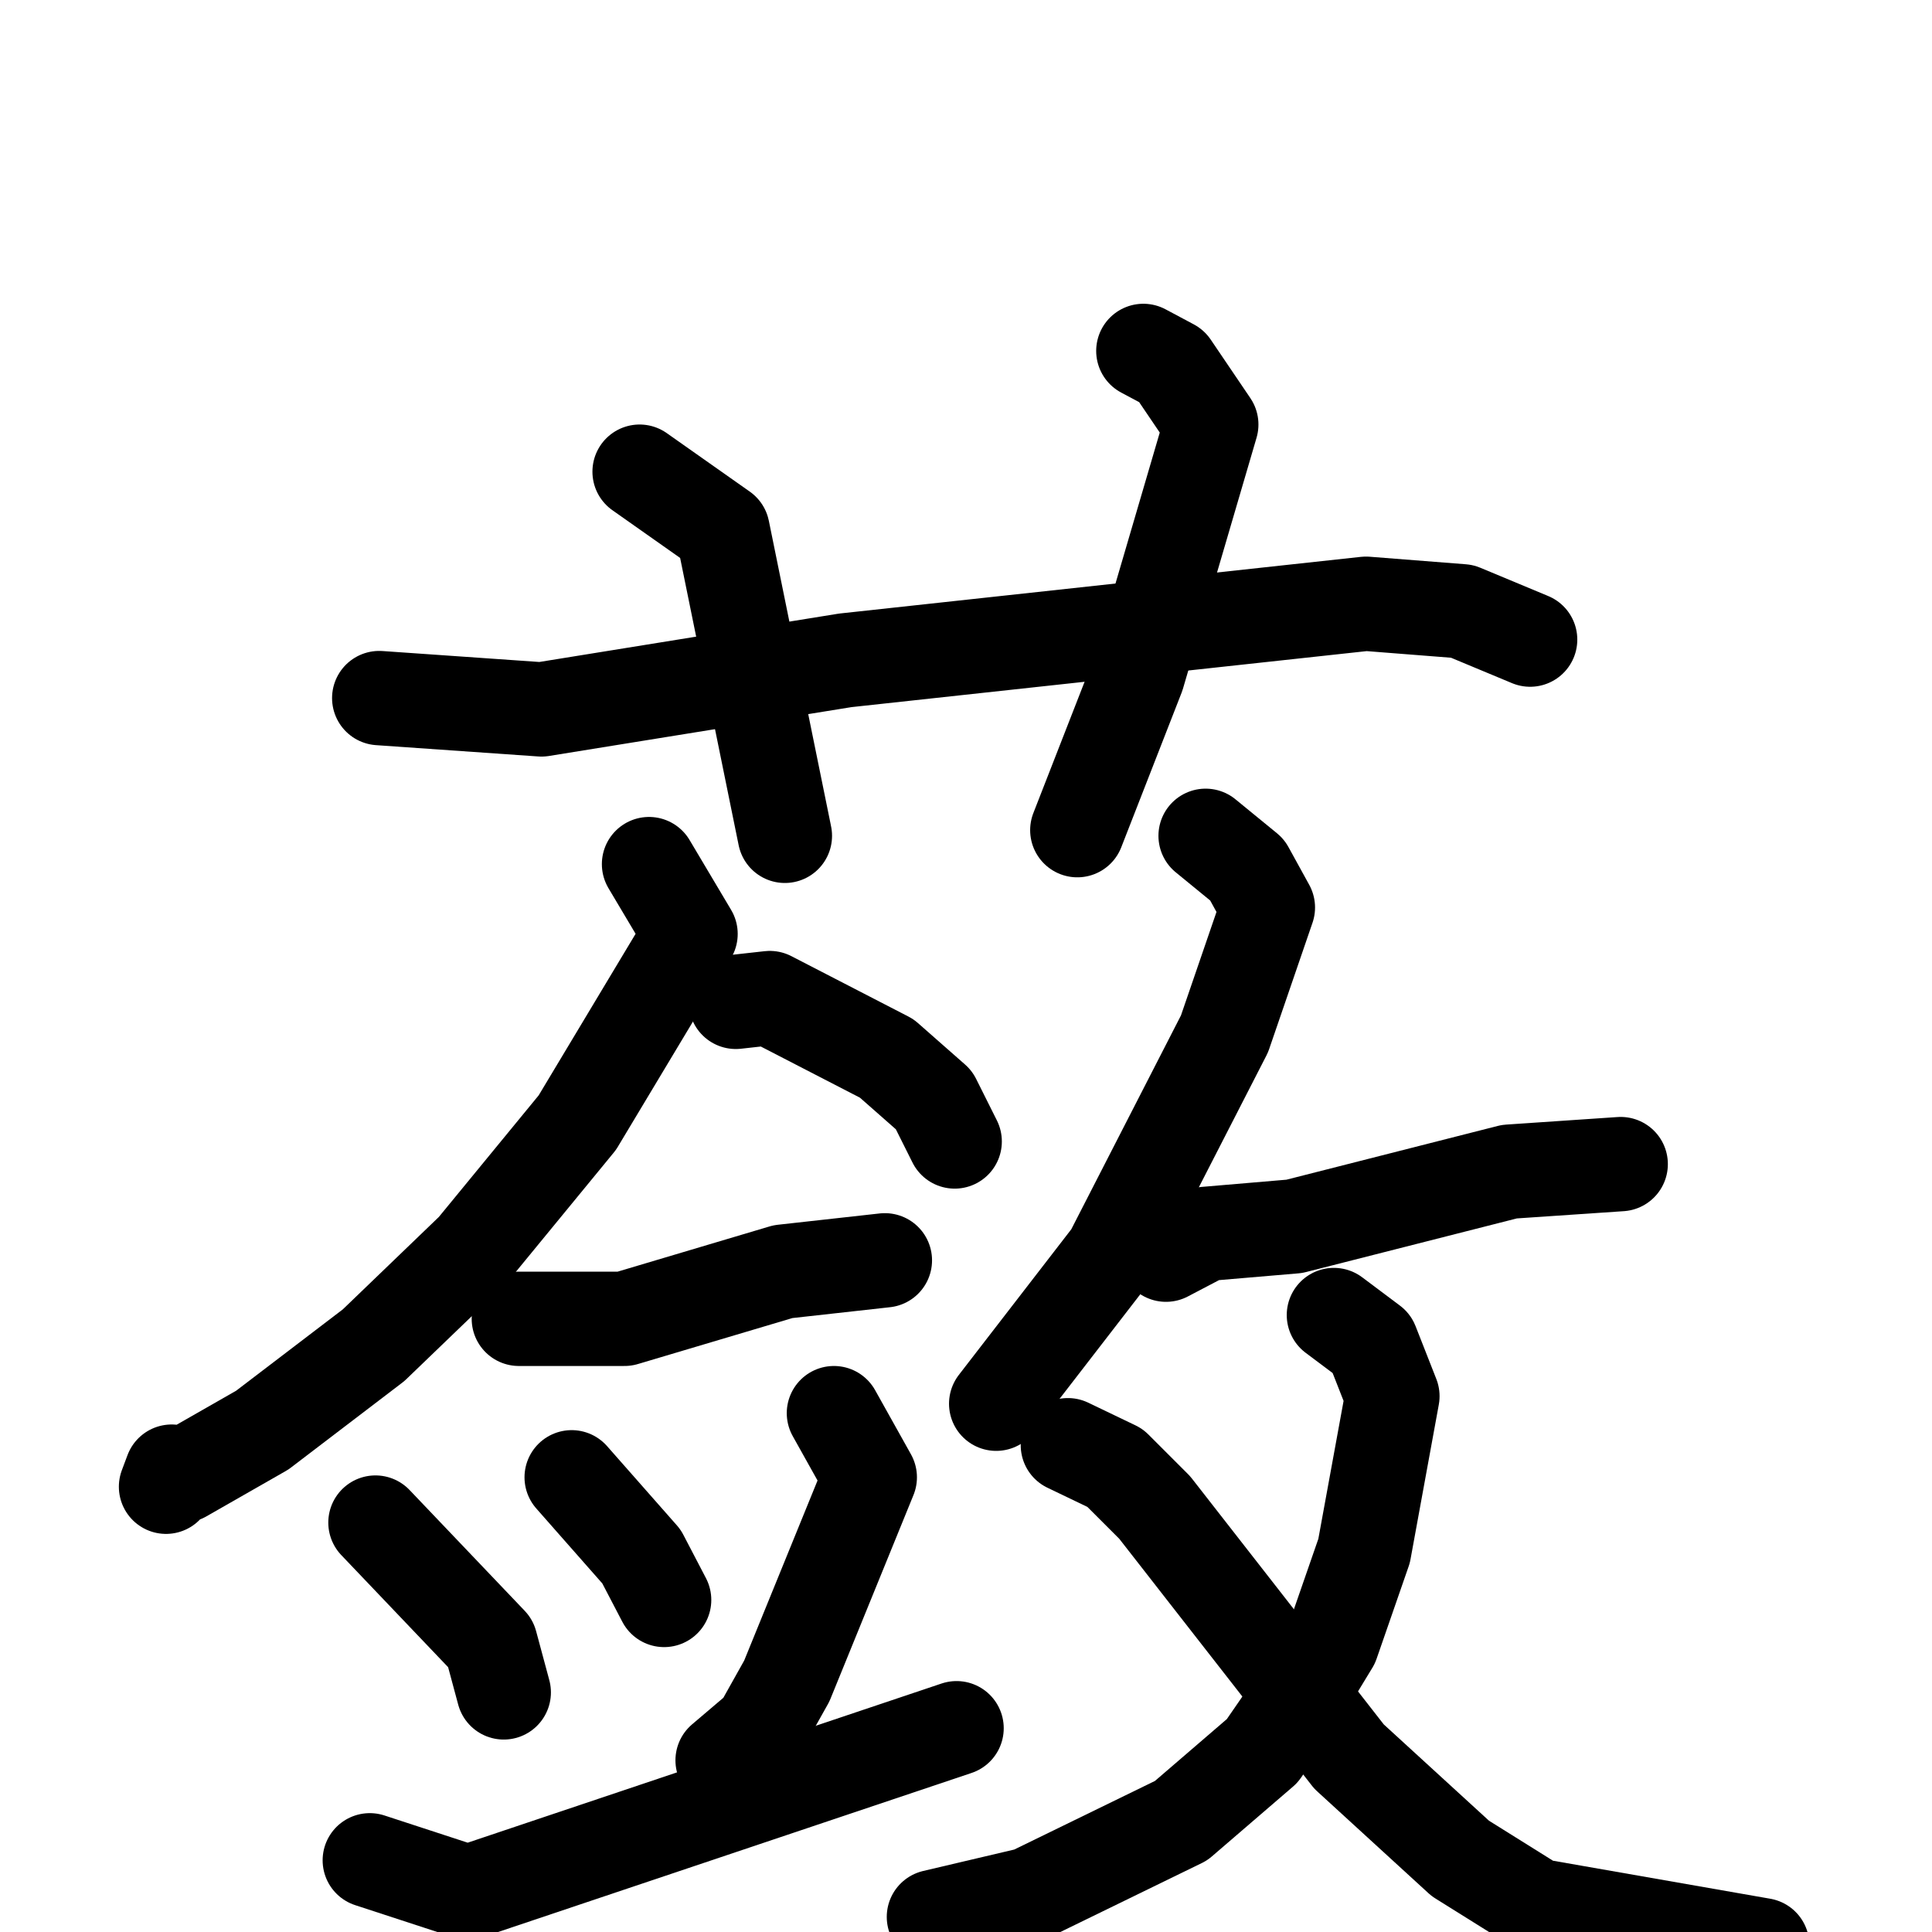 <svg xmlns="http://www.w3.org/2000/svg" viewBox="0 0 1024 1024">
  <g style="fill:none;stroke:#000000;stroke-width:50;stroke-linecap:round;stroke-linejoin:round;" transform="scale(1, 1) translate(0, 0)">
    <path d="M 201.0,370.0 L 287.0,376.0 L 448.0,350.0 L 724.0,320.0 L 775.0,324.0 L 811.0,339.0"/>
    <path d="M 339.0,250.0 L 383.0,281.0 L 416.0,443.0"/>
    <path d="M 606.0,186.0 L 621.0,194.0 L 642.0,225.0 L 603.0,358.0 L 571.0,440.0"/>
    <path d="M 344.0,458.0 L 366.0,495.0 L 306.0,595.0 L 251.0,662.0 L 198.0,713.0 L 139.0,758.0 L 97.0,782.0 L 91.0,780.0 L 88.0,788.0"/>
    <path d="M 390.0,531.0 L 408.0,529.0 L 470.0,561.0 L 495.0,583.0 L 506.0,605.0"/>
    <path d="M 275.0,699.0 L 331.0,699.0 L 415.0,674.0 L 469.0,668.0"/>
    <path d="M 199.0,807.0 L 260.0,871.0 L 267.0,897.0"/>
    <path d="M 303.0,783.0 L 340.0,825.0 L 352.0,848.0"/>
    <path d="M 442.0,749.0 L 461.0,783.0 L 417.0,891.0 L 403.0,916.0 L 383.0,933.0"/>
    <path d="M 196.0,986.0 L 248.0,1003.0 L 507.0,916.0"/>
    <path d="M 639.0,443.0 L 661.0,461.0 L 672.0,481.0 L 649.0,548.0 L 589.0,665.0 L 528.0,744.0"/>
    <path d="M 618.0,665.0 L 639.0,654.0 L 686.0,650.0 L 800.0,621.0 L 859.0,617.0"/>
    <path d="M 707.0,697.0 L 727.0,712.0 L 738.0,740.0 L 723.0,822.0 L 706.0,871.0 L 689.0,899.0 L 669.0,928.0 L 626.0,965.0 L 546.0,1004.0 L 495.0,1016.0"/>
    <path d="M 566.0,766.0 L 591.0,778.0 L 612.0,799.0 L 715.0,931.0 L 774.0,985.0 L 814.0,1010.0 L 934.0,1031.0"/>
  </g>
</svg>
